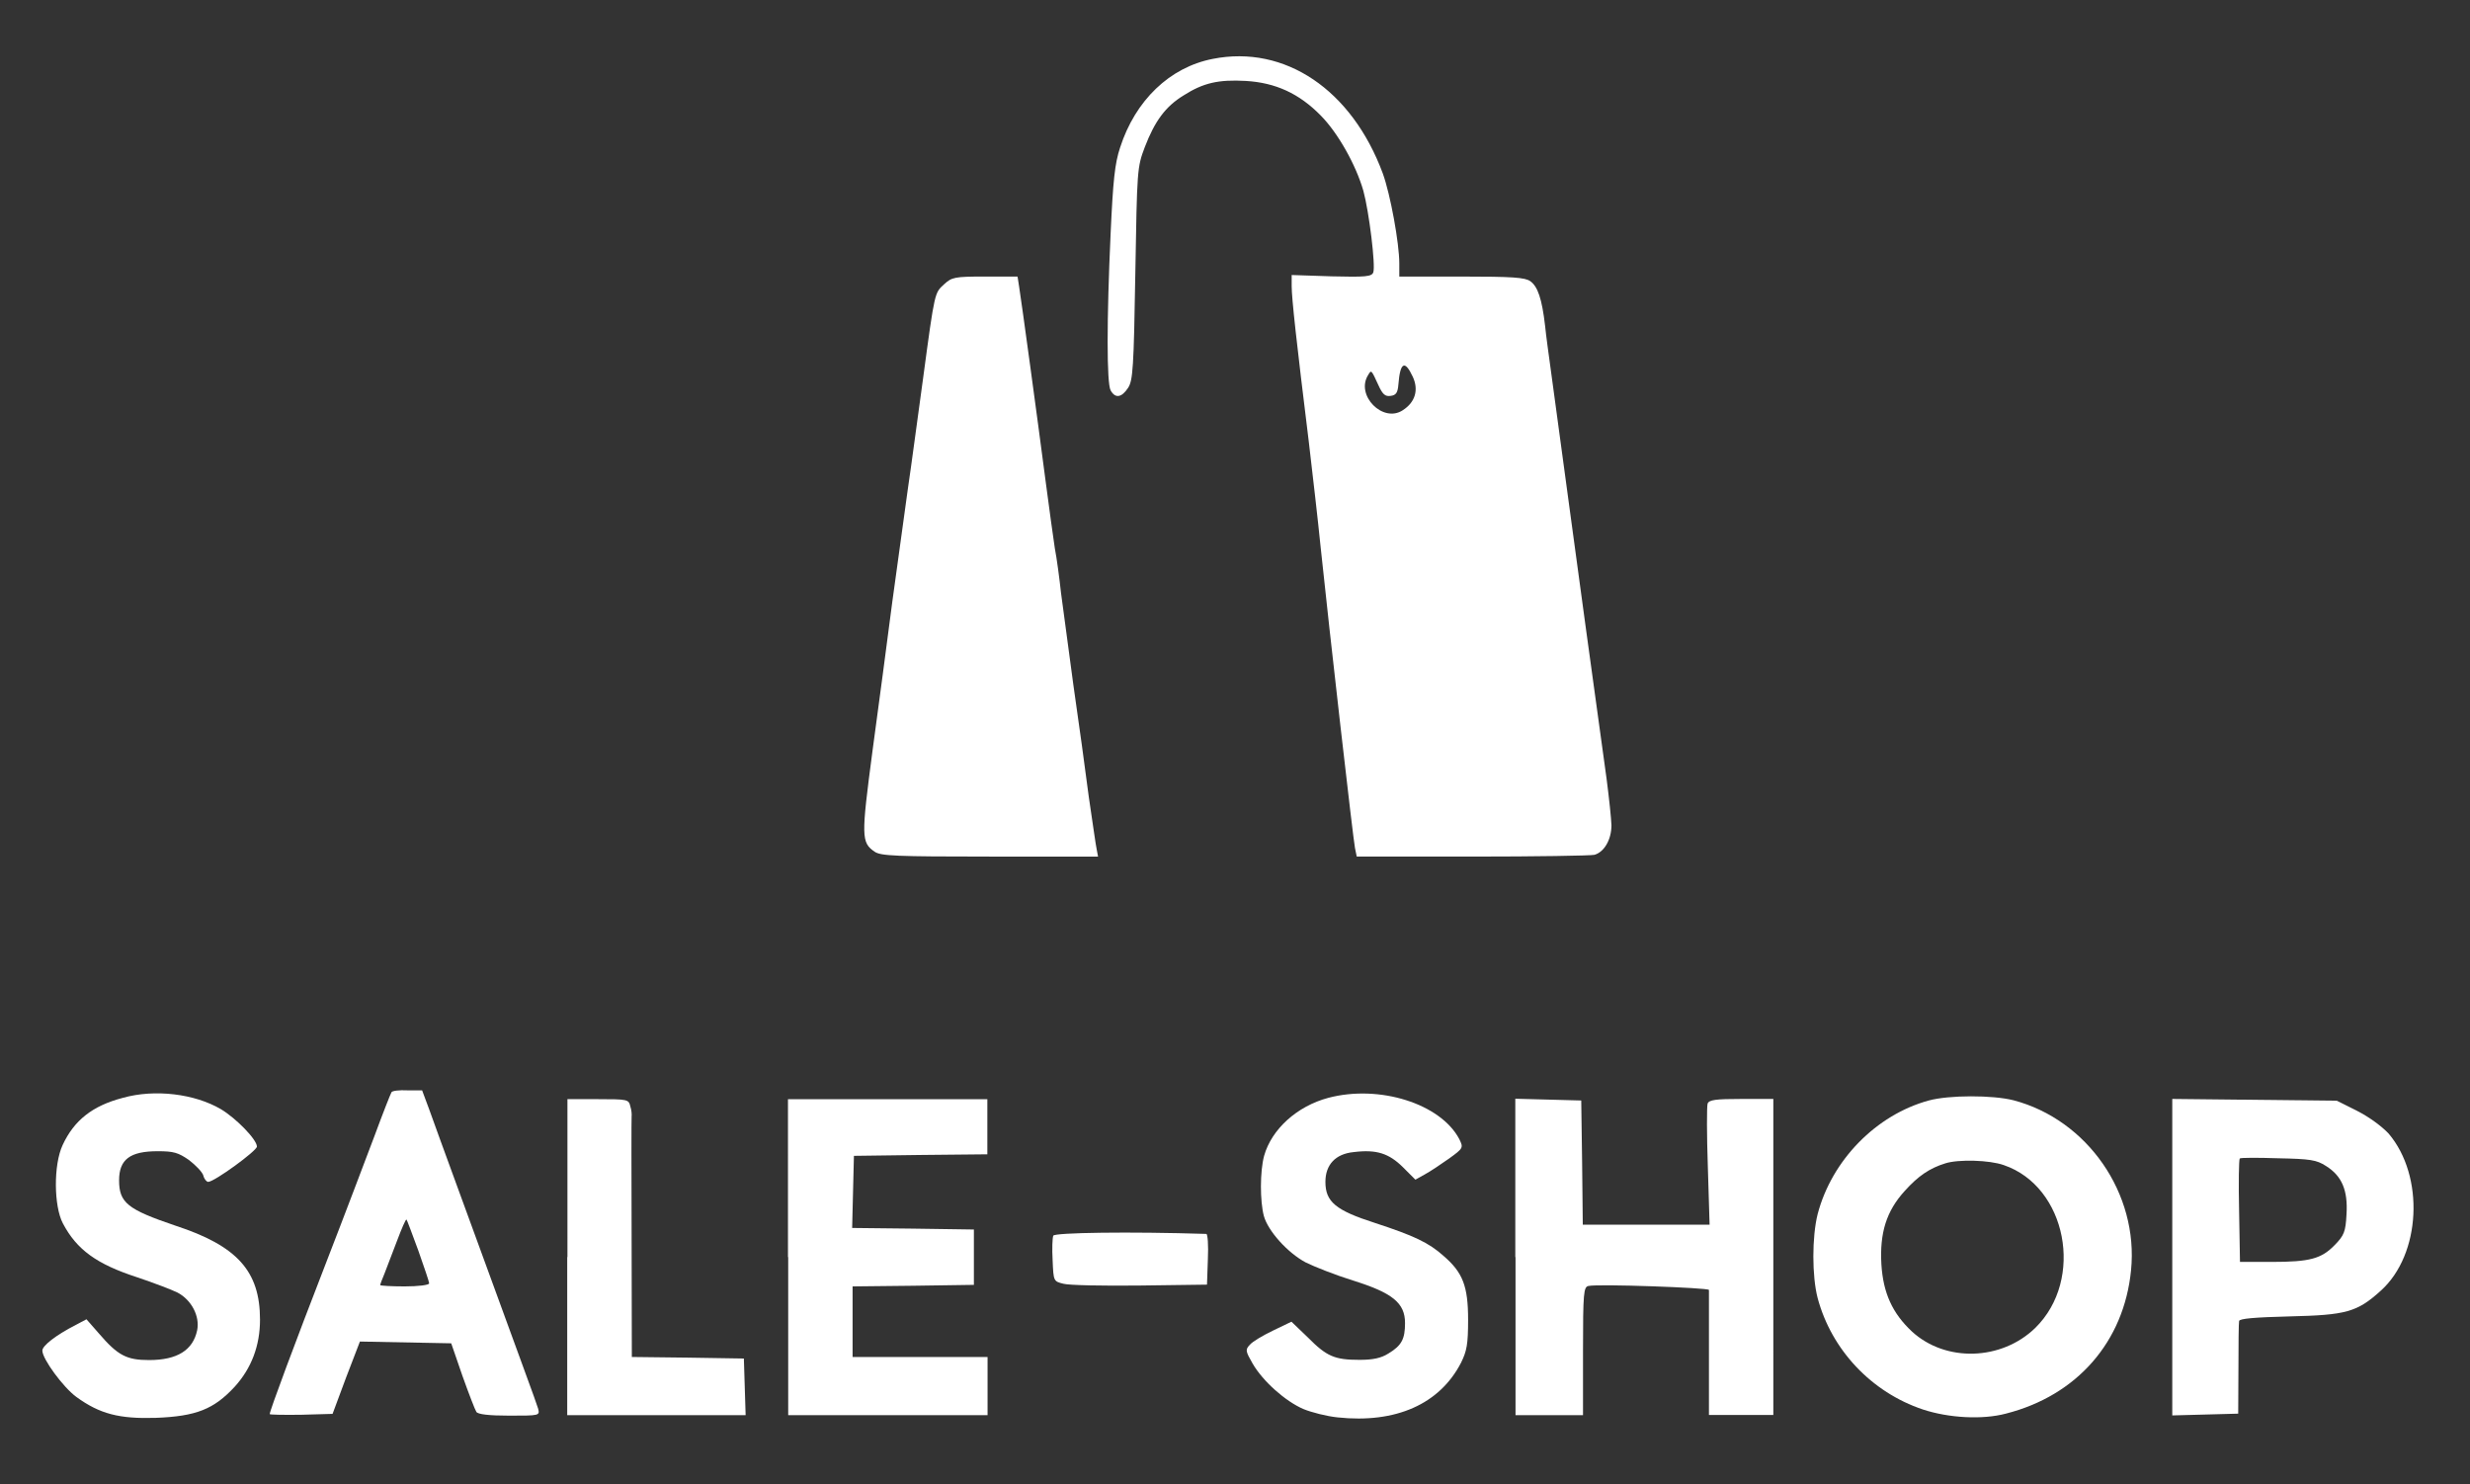 <?xml version="1.0" encoding="utf-8"?>
<!-- Generator: Adobe Illustrator 25.2.1, SVG Export Plug-In . SVG Version: 6.00 Build 0)  -->
<svg version="1.1" id="Layer_1" xmlns="http://www.w3.org/2000/svg" xmlns:xlink="http://www.w3.org/1999/xlink" x="0px" y="0px"
	 viewBox="0 0 1120 673" style="enable-background:new 0 0 1120 673;" xml:space="preserve">
<rect x="0" y="0" width="1120" height="673" fill="#333333" stroke="none"/>
<style type="text/css">
	.st0{fill:#FFFFFF;}
</style>
<path class="st0" d="M549.9,26.7c-19.5,3.8-35.1,18.8-42,40.2c-2.4,7.2-3.2,14.9-4.3,39c-1.8,39.2-1.8,67.8,0,71.1
	c2.1,3.8,5,3.3,7.9-1.1c2.2-3.3,2.6-9,3.3-51.9c0.8-47,0.8-48.1,4.3-57.3c4.5-11.7,9.3-18.4,17.7-23.5c8.8-5.6,15.7-7.2,28.1-6.5
	c13.5,0.8,24.2,5.7,34,15.7c7.8,7.9,15.9,22.3,19.3,34.1c2.6,9.5,5.6,34,4.5,37c-0.7,1.9-3.3,2.2-18.9,1.8l-18.1-0.6v5.1
	c0,5.4,2.2,25.5,7.7,70c1.8,15.3,4.3,36.9,5.4,48c4,38.4,14.8,132.9,15.6,136.7l0.8,3.9h52.3c28.8,0,53.9-0.4,55.5-0.8
	c4.5-1.3,7.7-7,7.7-13.4c-0.1-3.1-1.1-12.5-2.2-21c-8.5-61.5-11.1-80.7-16.7-122c-3.5-25.6-7.2-53.2-8.3-61.2
	c-1.1-8.1-2.5-18.1-2.9-22.3c-1.4-12.1-3.3-17.8-6.7-20.2c-2.4-1.7-8.1-2.1-31.2-2.1h-28.2v-6c0-9-4-31.2-7.5-40.8
	C613,40.8,582.7,20.2,549.9,26.7z M640.6,170.8c2.8,6,1.1,11.6-4.5,15.2c-9,6-21.6-6.8-15.7-16c1.4-2.4,1.4-2.4,4.6,4.6
	c1.9,4.2,3.1,5.3,5.6,4.9c2.4-0.3,3.2-1.4,3.5-5.3C634.9,164.2,637,163.1,640.6,170.8z"/>
<path class="st0" d="M428.1,128.9c-4.3,4-4.2,2.9-9.5,42.4c-2.4,17.3-5.4,40.1-7,50.8c-1.5,10.7-4.6,33.5-7,50.8
	c-2.2,17.3-6.3,47.7-9,67.8c-5.1,38.7-5.1,41.3,1,45.5c2.8,1.9,9.5,2.2,52.2,2.2h49.1l-0.6-3.2c-0.4-1.7-1.9-12.5-3.6-23.9
	c-1.5-11.6-4.6-34.4-7-50.8c-2.2-16.4-4.7-35.2-5.6-41.7c-0.7-6.5-1.9-15.6-2.8-20.2c-0.7-4.6-2.6-18.4-4.2-30.6
	c-3.6-27.7-11-82-12-88.1l-0.7-4.5h-14.9C432.8,125.4,431.6,125.7,428.1,128.9z"/>
<path class="st0" d="M177.5,495.3c-0.4,0.6-3.9,9.5-7.7,19.8c-3.9,10.3-13.6,36-21.8,57.1c-14.2,36.6-25.7,67.5-25.7,69
	c0,0.3,6.4,0.4,14.3,0.3l14.2-0.4l6.1-16.4l6.3-16.4l20.7,0.4l20.7,0.4l5.1,14.8c2.9,8.1,5.7,15.4,6.3,16.3
	c0.7,1.1,5.7,1.7,14.9,1.7c13.8,0,13.9,0,13.1-3.2c-0.8-2.8-7.4-20.5-36.6-100.5c-5.3-14.6-11.1-30.3-12.8-35.2l-3.2-8.6h-6.7
	C181.1,494.2,177.7,494.6,177.5,495.3z M189.7,567.1c2.6,7.4,4.9,14.1,4.9,14.8c0,0.8-5,1.4-11.1,1.4c-6.1,0-11.1-0.3-11.1-0.6
	s0.8-2.6,1.9-5.1c1-2.6,3.6-9.3,5.7-14.9s4-10,4.3-9.7C184.6,553.2,186.9,559.6,189.7,567.1z"/>
<path class="st0" d="M55.7,497.8c-13.8,3.6-22.1,10.2-27.3,21.4c-4.2,9-4,27.7,0.1,35.5c6.3,12,15.4,18.5,33.5,24.4
	c7.4,2.5,15.7,5.6,18.5,7c6.3,3.3,10.2,10.7,8.9,17.1c-1.9,9-9,13.5-21.8,13.5c-10.2,0-14.2-2.1-22.7-12l-5.7-6.5l-4.7,2.5
	c-9.2,4.7-15.3,9.5-15.3,11.7c0,3.8,9.5,16.7,15.4,21c10.7,7.8,19.6,10,36,9.5c18.4-0.7,26.4-3.9,35.9-14.2
	c7.5-8.3,11.4-18.5,11.4-30.3c0-22-10.3-33.5-38.5-42.7C57.9,548.4,54,545.4,54,535.2c0-9.5,5-13.2,17.5-13.2c7.2,0,9.3,0.6,14.2,4
	c3.1,2.4,6,5.4,6.5,7c0.4,1.7,1.5,2.9,2.2,2.9c2.8,0,22.1-14.1,22.1-16c0-3.2-9.5-12.9-16.4-17C88.3,496,70.3,493.7,55.7,497.8z"/>
<path class="st0" d="M602.3,497.8c-14.2,3.8-25.7,14.2-29.1,26.3c-1.9,7-1.9,20.6-0.1,27.3c1.9,6.8,10.7,16.6,18.9,21
	c3.8,1.9,13.4,5.7,21.4,8.2c18,5.6,23.7,10.2,23.7,19.3c0,7.2-1.5,10.2-7.5,13.8c-3.3,2.1-7,2.9-13.1,2.9
	c-11.3,0-14.9-1.5-23.5-10.2l-7.4-7.1l-8.3,4c-4.6,2.2-9.5,5.1-10.6,6.5c-2.1,2.2-1.9,2.9,1.3,8.5c4.7,8.1,14.9,17.1,23,20.6
	c3.6,1.5,10.6,3.3,15.6,3.8c26.3,2.8,46.2-6,55.9-24.8c2.6-5.3,3.2-8.3,3.2-19.5c0-15.2-2.4-21.4-11.1-28.9
	c-6.8-6.1-13.5-9.2-31.2-15c-17.8-5.7-22.4-9.6-22.4-18.6c0-7.8,4.6-12.7,12.8-13.5c10.4-1.3,16,0.6,22.3,6.8l5.7,5.7l4.3-2.4
	c2.4-1.3,7.2-4.5,11-7.2c6.5-4.7,6.5-4.9,4.6-8.8C653.2,500.4,625.4,491.7,602.3,497.8z"/>
<path class="st0" d="M874.6,499c-23.9,6.5-44,27.1-50.4,51.5c-2.6,10.3-2.6,28.2,0,38.1c6.3,23.5,24.4,42.7,47.7,50.5
	c11.8,3.9,27,4.7,37.6,1.9c32.3-8.2,53.6-32.6,56.8-65c3.5-34.8-19.8-68.3-53.3-77.1C903.5,496.5,883.8,496.5,874.6,499z
	 M908.6,528.3c28.5,9.7,36.7,51.8,14.3,73.8c-15.3,14.9-40.6,15.7-55.9,1.7c-8.9-8.3-13.1-17.5-13.9-30.5
	c-0.8-14.2,2.2-24.1,10.6-33.3c6.1-6.8,11.3-10.3,18.4-12.5C888,525.6,902.2,526,908.6,528.3z"/>
<path class="st0" d="M257.2,570v71.7h40.4h40.5l-0.4-12.9l-0.4-12.8l-25.3-0.4l-25.5-0.3l-0.1-54c-0.1-29.6-0.1-54.4,0-55.1
	c0.1-0.8,0-2.8-0.6-4.6c-0.7-3.1-1.3-3.2-14.6-3.2h-13.9V570z"/>
<path class="st0" d="M357.4,570v71.7h45.2h45.2v-13.2v-13.2h-30.6h-30.6v-16v-16l27.6-0.3l27.4-0.4V570v-12.5l-27.6-0.4l-27.6-0.3
	l0.4-16.4l0.4-16.3l30.3-0.4l30.2-0.3v-12.5v-12.5h-45.2h-45.2V570z"/>
<path class="st0" d="M687.2,570v71.7h15.3h15.3v-29.1c0-26.6,0.3-29.1,2.5-29.5c4.3-1,54.6,0.8,54.6,1.8c0,0.7,0,13.6,0,28.9v27.8
	h14.6h14.6V570v-71.7h-14.5c-11.7,0-14.6,0.4-15.3,2.1c-0.4,1.3-0.4,14.1,0.1,28.5l0.8,26.4h-28.7h-28.8l-0.3-28.2l-0.4-28.1
	l-14.9-0.4l-15-0.4V570z"/>
<path class="st0" d="M985,570v71.8l15-0.4l14.9-0.4l0.1-20.2c0-11.1,0.1-20.9,0.3-21.8c0.1-1.1,7.1-1.7,23-2.1
	c25.5-0.6,30.5-1.9,41.3-11.7c18.2-16.4,19.9-51.9,3.5-71.2c-3.1-3.3-8.8-7.5-14.3-10.3l-9.2-4.6l-37.3-0.4l-37.3-0.4V570z
	 M1054.7,528.7c7.2,4.5,10,11,9.3,22c-0.4,7.8-1.1,9.5-5.3,13.8c-6.1,6.3-11.3,7.7-28.8,7.7h-14.2l-0.4-23.1
	c-0.3-12.7-0.1-23.4,0.3-23.8c0.4-0.4,8.2-0.4,17.4-0.1C1047.5,525.5,1050.4,525.9,1054.7,528.7z"/>
<path class="st0" d="M477.6,560.3c-0.4,1-0.6,6-0.3,11.1c0.4,9.5,0.4,9.6,4.9,10.7c2.5,0.7,18.1,1,34.8,0.8l30.3-0.4l0.4-11.6
	c0.3-6.3-0.1-11.4-0.7-11.4C512.4,558.4,478.2,558.9,477.6,560.3z"/>
</svg>
